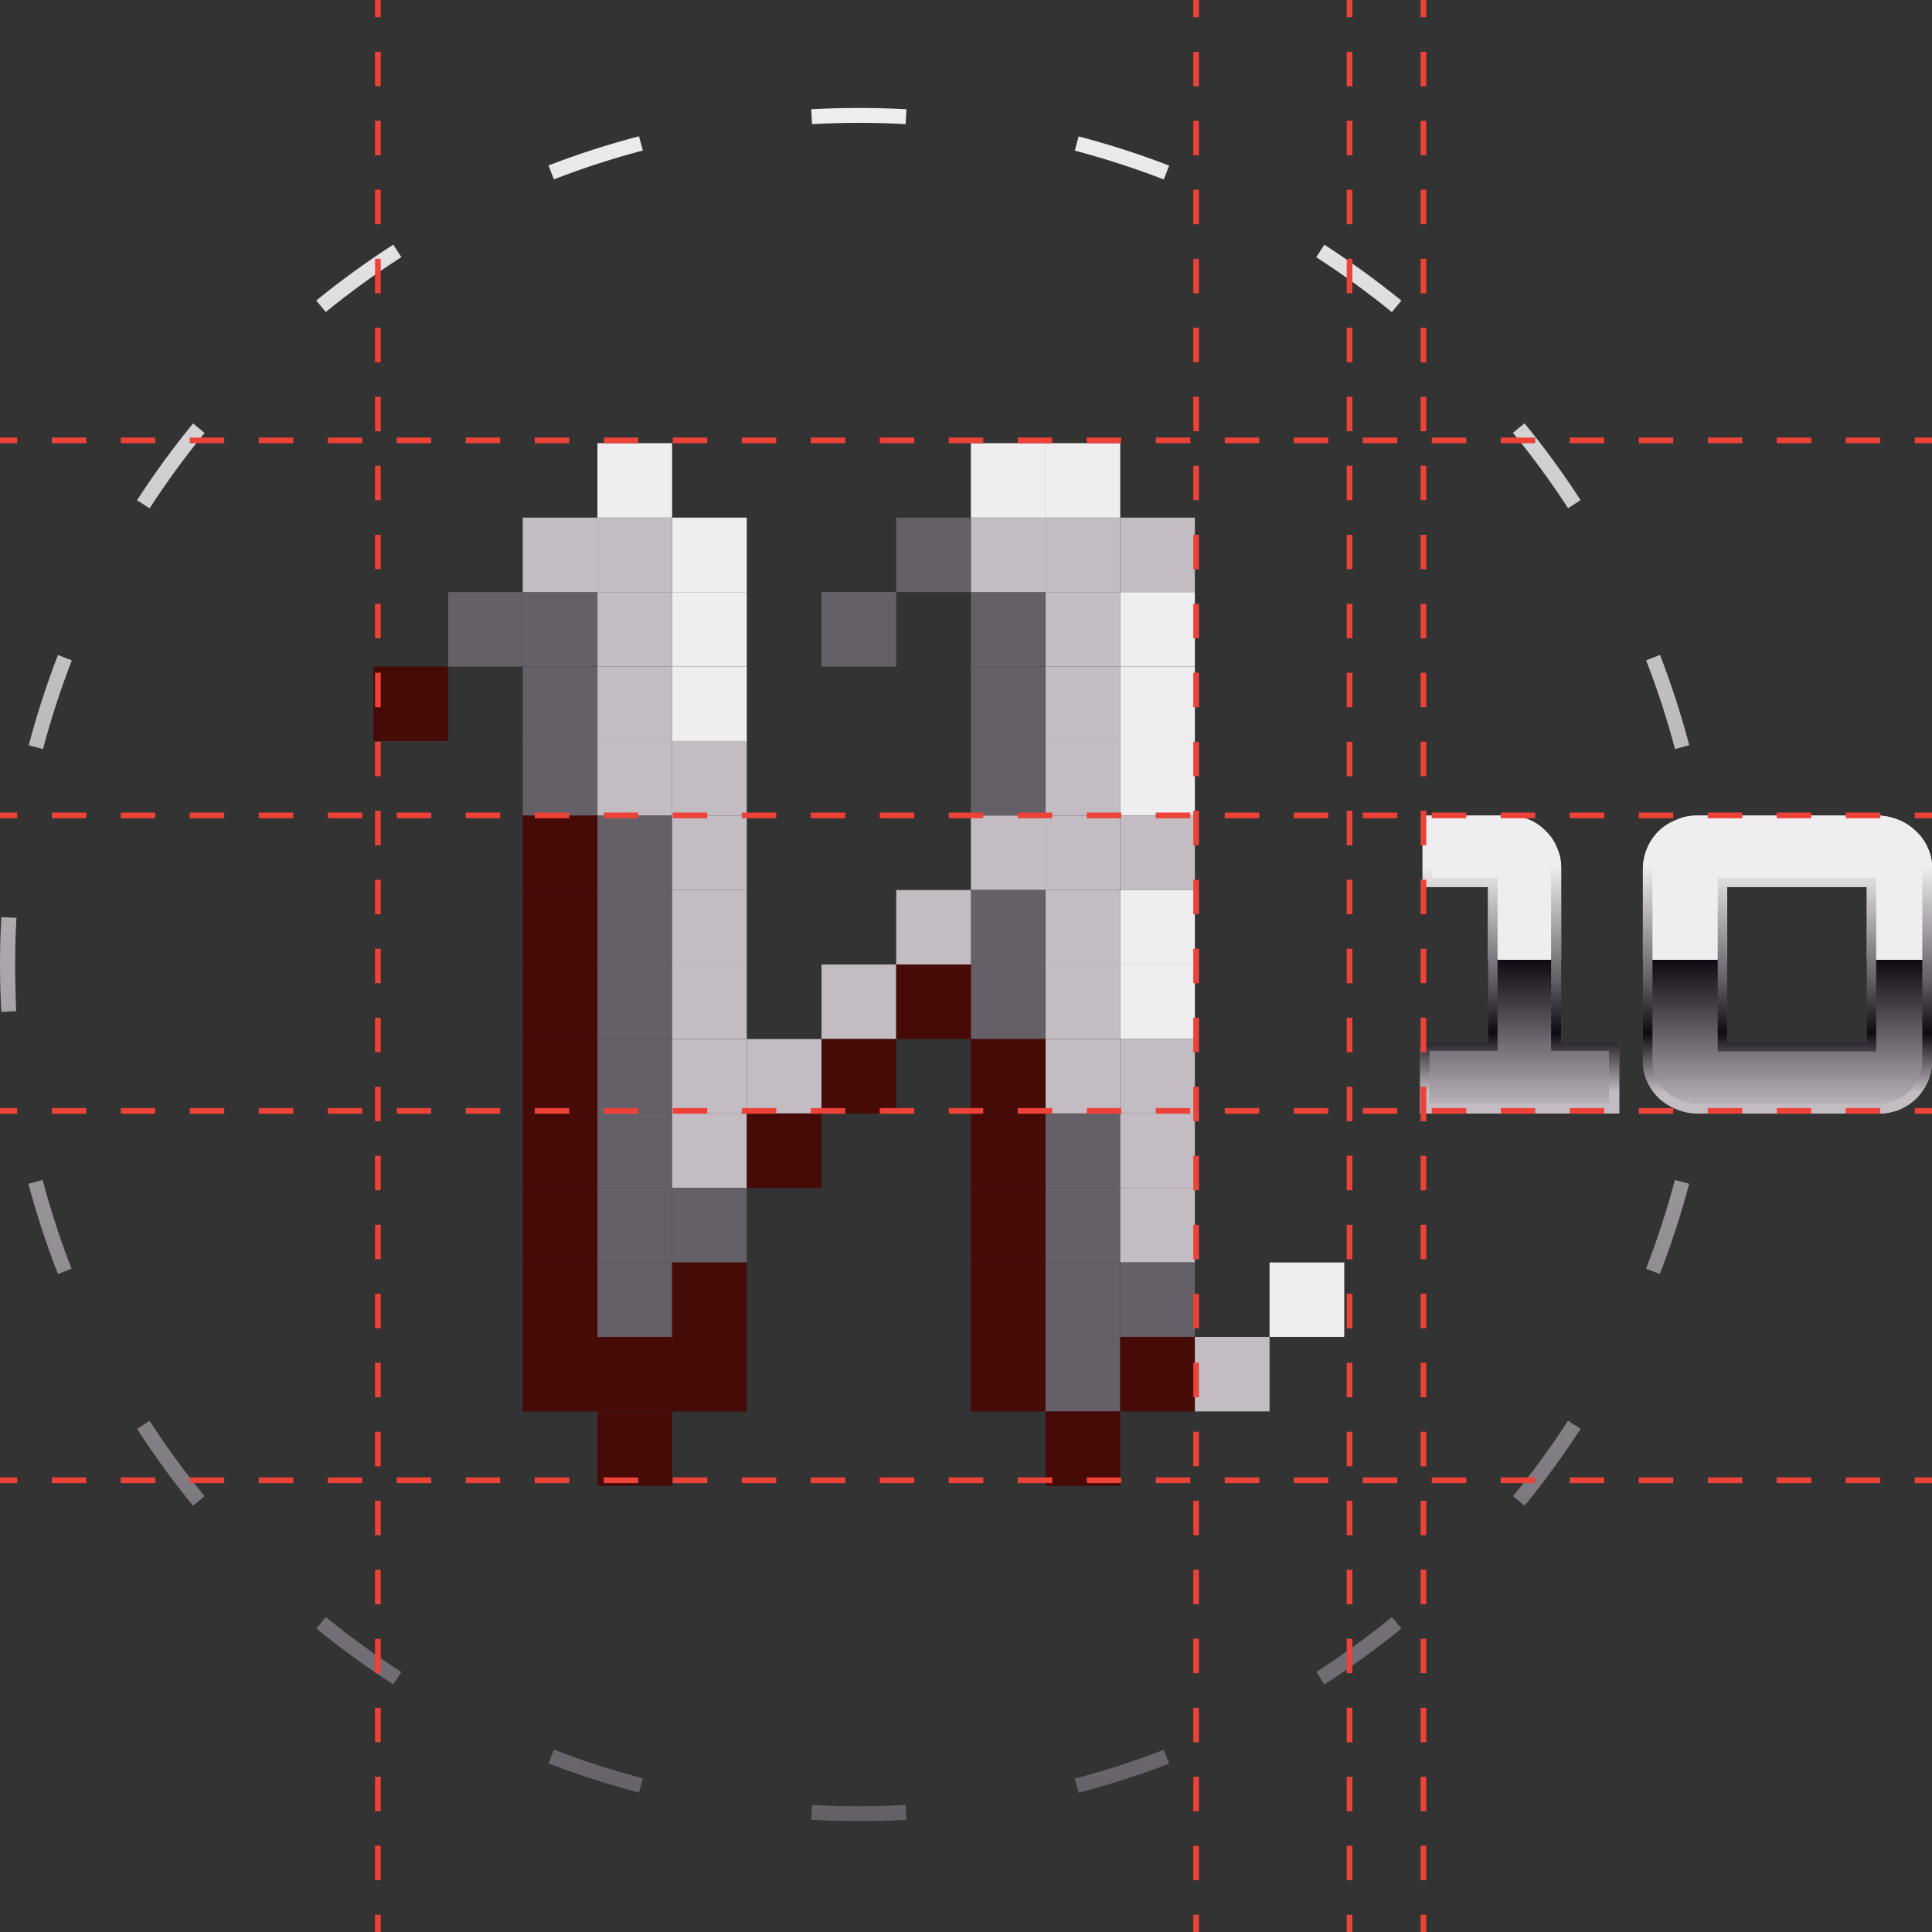 <svg width="340" height="340" viewBox="0 0 340 340" fill="none" xmlns="http://www.w3.org/2000/svg">
<rect x="0" y="0" width="340" height="340" fill="#333333" stroke="none"/>
<g clip-path="url(#clip0_2544_61467)">
<path fill-rule="evenodd" clip-rule="evenodd" d="M302.045 178.085L299.426 177.943C299.576 175.222 299.652 172.485 299.652 169.731C299.652 166.977 299.576 164.239 299.426 161.518L302.045 161.377C302.206 164.158 302.285 166.94 302.279 169.722C302.273 172.504 302.195 175.292 302.045 178.085ZM297.284 131.149L294.773 131.816C293.368 126.525 291.673 121.315 289.694 116.21L292.137 115.259C294.147 120.459 295.865 125.767 297.284 131.157V131.149ZM278.164 88.01L275.955 89.437C272.968 84.838 269.727 80.408 266.248 76.168L268.29 74.499C271.829 78.82 275.126 83.333 278.164 88.018V88.01ZM246.618 52.9L244.944 54.928C240.692 51.464 236.25 48.238 231.64 45.264L233.062 43.069C237.76 46.093 242.285 49.375 246.618 52.9ZM205.751 29.14L204.805 31.585C199.685 29.605 194.458 27.912 189.149 26.511L189.819 24.007C195.222 25.419 200.541 27.132 205.751 29.14ZM159.52 19.225L159.377 21.846C156.65 21.696 153.902 21.62 151.135 21.62C148.368 21.62 145.624 21.696 142.902 21.846L142.759 19.225C145.537 19.075 148.324 19 151.127 19C153.93 19 156.742 19.075 159.52 19.225ZM112.46 23.982L113.13 26.486C107.821 27.886 102.594 29.58 97.474 31.56L96.528 29.115C101.738 27.107 107.057 25.393 112.46 23.982ZM69.208 43.052L70.631 45.247C66.021 48.221 61.579 51.448 57.326 54.911L55.653 52.883C59.985 49.358 64.511 46.076 69.208 43.052ZM33.972 74.515L36.006 76.184C32.538 80.43 29.305 84.863 26.324 89.462L24.115 88.035C27.148 83.35 30.439 78.837 33.972 74.515ZM10.2 115.267L12.643 116.218C10.661 121.322 8.966 126.533 7.564 131.825L5.054 131.157C6.473 125.769 8.191 120.464 10.2 115.267ZM0.234 161.393C0.078 164.175 0 166.957 0 169.739C0 172.521 0.078 175.303 0.234 178.085L2.853 177.943C2.731 175.255 2.669 172.521 2.669 169.739C2.669 166.957 2.745 164.22 2.895 161.527L0.234 161.393ZM4.995 208.329L7.506 207.653C8.906 212.948 10.601 218.161 12.585 223.268L10.2 224.211C8.172 219.014 6.435 213.709 4.995 208.321V208.329ZM24.115 251.468L26.324 250.041C29.305 254.64 32.538 259.073 36.006 263.319L33.972 264.988C30.44 260.662 27.15 256.146 24.115 251.459V251.468ZM55.661 286.603L57.335 284.575C61.587 288.039 66.029 291.265 70.639 294.239L69.217 296.434C64.518 293.402 59.993 290.112 55.661 286.578V286.603ZM96.528 310.346L97.474 307.901C102.59 309.879 107.814 311.567 113.121 312.958L112.452 315.462C107.052 314.053 101.736 312.343 96.528 310.338V310.346ZM142.759 320.261L142.902 317.64C145.629 317.791 148.374 317.866 151.135 317.866C153.897 317.866 156.644 317.791 159.377 317.64L159.52 320.261C156.73 320.411 153.941 320.486 151.152 320.486C148.324 320.478 145.537 320.403 142.759 320.253V320.261ZM189.819 315.504L189.149 313C194.459 311.606 199.686 309.915 204.805 307.934L205.751 310.38C200.54 312.382 195.221 314.09 189.819 315.496V315.504ZM233.071 296.434L231.648 294.239C236.258 291.265 240.7 288.039 244.953 284.575L246.626 286.603C242.294 290.125 237.768 293.404 233.071 296.426V296.434ZM268.307 264.971L266.265 263.302C269.738 259.058 272.973 254.625 275.955 250.024L278.164 251.451C275.129 256.132 271.838 260.643 268.307 264.963V264.971ZM292.104 224.219L289.677 223.26C291.657 218.152 293.353 212.939 294.757 207.645L297.267 208.321C295.841 213.709 294.118 219.013 292.104 224.211V224.219Z" fill="url(#paint0_linear_2544_61467)"/>
<path fill-rule="evenodd" clip-rule="evenodd" d="M328.536 156.102V183.367H303.961V156.102H328.536ZM289.895 149.217C289.378 150.396 289.116 151.669 289.125 152.956V186.814C289.125 188.031 289.384 189.235 289.886 190.344C290.387 191.431 291.081 192.418 291.937 193.257C292.852 194.086 293.909 194.745 295.058 195.201C296.289 195.708 297.609 195.963 298.94 195.952H330.737C331.938 195.955 333.129 195.725 334.243 195.276C335.344 194.82 336.349 194.16 337.205 193.332C338.072 192.474 338.768 191.46 339.255 190.344C339.776 189.161 340.038 187.881 340.025 186.589V152.664C340.03 151.472 339.767 150.294 339.255 149.217C338.784 148.114 338.085 147.121 337.205 146.304C336.313 145.428 335.255 144.739 334.092 144.276C332.86 143.773 331.541 143.518 330.21 143.525H298.413C297.182 143.555 295.971 143.839 294.857 144.36C293.748 144.802 292.738 145.46 291.886 146.296C291.041 147.133 290.365 148.125 289.895 149.217ZM261.889 183.367H249.915V195.952H284.958V183.367H274.741V152.664C274.741 151.476 274.49 150.302 274.005 149.217C273.581 148.115 272.918 147.12 272.064 146.304C271.25 145.432 270.26 144.741 269.16 144.276C267.989 143.766 266.723 143.51 265.445 143.525H250.35V156.102H261.872L261.889 183.367Z" fill="url(#paint1_linear_2544_61467)"/>
<path d="M330.235 145.196C331.337 145.194 332.429 145.409 333.448 145.83C334.404 146.212 335.274 146.779 336.009 147.499C336.726 148.158 337.296 148.96 337.682 149.852V149.902C338.084 150.759 338.293 151.694 338.293 152.64V186.582C338.303 187.638 338.089 188.684 337.665 189.653C336.872 191.483 335.4 192.936 333.557 193.709C332.643 194.079 331.665 194.266 330.678 194.26H298.882C297.788 194.261 296.705 194.048 295.694 193.634C294.739 193.252 293.861 192.704 293.1 192.015C292.398 191.33 291.83 190.52 291.426 189.628C291.018 188.737 290.806 187.769 290.807 186.79V152.924C290.797 151.864 291.014 150.814 291.443 149.844C291.822 148.954 292.367 148.144 293.049 147.457C293.74 146.773 294.563 146.237 295.468 145.88H295.509C296.402 145.464 297.37 145.237 298.354 145.212H330.201M302.254 185.054H330.176V154.434H302.287V185.038M265.537 145.196C266.559 145.197 267.57 145.407 268.507 145.813C269.391 146.187 270.186 146.742 270.842 147.44C271.514 148.088 272.037 148.874 272.373 149.744V149.794C272.766 150.662 272.969 151.604 272.967 152.556V184.929H283.167V194.176H251.571V184.929H263.545V154.434H252.023V145.196H265.52M330.218 143.526H298.388C297.157 143.556 295.946 143.84 294.832 144.361C293.722 144.803 292.713 145.461 291.861 146.297C290.108 148.08 289.126 150.477 289.125 152.974V186.832C289.125 188.049 289.384 189.253 289.886 190.362C290.387 191.449 291.081 192.436 291.937 193.275C292.852 194.104 293.909 194.763 295.058 195.219C296.266 195.714 297.559 195.969 298.865 195.97H330.77C331.958 195.969 333.134 195.739 334.235 195.294C335.336 194.838 336.341 194.178 337.197 193.35C338.064 192.492 338.759 191.478 339.247 190.362C339.767 189.179 340.03 187.899 340.017 186.607V152.665C340.022 151.473 339.759 150.295 339.247 149.218C338.775 148.115 338.077 147.123 337.197 146.305C336.305 145.43 335.246 144.74 334.084 144.277C332.868 143.779 331.566 143.524 330.252 143.526H330.218ZM303.944 183.368V156.103H328.52V183.368H303.944ZM265.52 143.526H250.35V156.103H261.872V183.368H249.915V195.954H284.958V183.368H274.741V152.665C274.741 151.477 274.49 150.303 274.005 149.218C273.581 148.116 272.918 147.122 272.064 146.305C271.25 145.433 270.26 144.742 269.16 144.277C268.016 143.784 266.783 143.528 265.537 143.526H265.52Z" fill="url(#paint2_linear_2544_61467)"/>
<path d="M118.285 130.414H105.139V143.525H118.285V130.414Z" fill="#C3BCC3"/>
<path d="M197.142 130.416H183.996V143.527H197.142V130.416Z" fill="#C3BCC3"/>
<path d="M118.285 143.525H105.139V156.628H118.285V143.525Z" fill="#655F67"/>
<path d="M197.142 143.526H183.996V156.629H197.142V143.526Z" fill="#C3BCC3"/>
<path d="M118.285 156.628H105.139V169.739H118.285V156.628Z" fill="#655F67"/>
<path d="M197.142 156.628H183.996V169.739H197.142V156.628Z" fill="#C3BCC3"/>
<path d="M118.285 169.739H105.139V182.85H118.285V169.739Z" fill="#655F67"/>
<path d="M197.142 169.739H183.996V182.85H197.142V169.739Z" fill="#C3BCC3"/>
<path d="M118.285 182.851H105.139V195.953H118.285V182.851Z" fill="#655F67"/>
<path d="M197.142 182.851H183.996V195.953H197.142V182.851Z" fill="#C3BCC3"/>
<path d="M118.285 195.953H105.139V209.064H118.285V195.953Z" fill="#655F67"/>
<path d="M197.142 195.953H183.996V209.064H197.142V195.953Z" fill="#655F67"/>
<path d="M118.285 209.064H105.139V222.175H118.285V209.064Z" fill="#655F67"/>
<path d="M197.142 209.062H183.996V222.173H197.142V209.062Z" fill="#655F67"/>
<path d="M118.285 222.176H105.139V235.278H118.285V222.176Z" fill="#655F67"/>
<path d="M197.142 222.174H183.996V235.276H197.142V222.174Z" fill="#655F67"/>
<path d="M118.285 235.277H105.139V248.388H118.285V235.277Z" fill="#460A07"/>
<path d="M197.142 235.278H183.996V248.389H197.142V235.278Z" fill="#655F67"/>
<path d="M118.285 248.388H105.139V261.49H118.285V248.388Z" fill="#460A07"/>
<path d="M197.142 248.39H183.996V261.492H197.142V248.39Z" fill="#460A07"/>
<path d="M131.422 130.414H118.285V143.525H131.422V130.414Z" fill="#C3BCC3"/>
<path d="M210.279 130.416H197.142V143.527H210.279V130.416Z" fill="#EFEDEF"/>
<path d="M131.422 143.525H118.285V156.628H131.422V143.525Z" fill="#C3BCC3"/>
<path d="M210.279 143.526H197.142V156.629H210.279V143.526Z" fill="#C3BCC3"/>
<path d="M131.422 156.628H118.285V169.739H131.422V156.628Z" fill="#C3BCC3"/>
<path d="M210.279 156.628H197.142V169.739H210.279V156.628Z" fill="#EFEDEF"/>
<path d="M131.422 169.739H118.285V182.85H131.422V169.739Z" fill="#C3BCC3"/>
<path d="M210.279 169.739H197.142V182.85H210.279V169.739Z" fill="#EFEDEF"/>
<path d="M131.422 182.851H118.285V195.953H131.422V182.851Z" fill="#C3BCC3"/>
<path d="M210.279 182.851H197.142V195.953H210.279V182.851Z" fill="#C3BCC3"/>
<path d="M131.422 195.953H118.285V209.064H131.422V195.953Z" fill="#C3BCC3"/>
<path d="M210.279 195.953H197.142V209.064H210.279V195.953Z" fill="#C3BCC3"/>
<path d="M131.422 209.064H118.285V222.175H131.422V209.064Z" fill="#655F67"/>
<path d="M210.279 209.062H197.142V222.173H210.279V209.062Z" fill="#C3BCC3"/>
<path d="M131.422 222.176H118.285V235.278H131.422V222.176Z" fill="#460A07"/>
<path d="M210.279 222.174H197.142V235.276H210.279V222.174Z" fill="#655F67"/>
<path d="M131.422 235.277H118.285V248.388H131.422V235.277Z" fill="#460A07"/>
<path d="M210.279 235.278H197.142V248.389H210.279V235.278Z" fill="#460A07"/>
<path d="M223.423 235.278H210.277V248.389H223.423V235.278Z" fill="#C3BCC3"/>
<path d="M236.568 222.174H223.423V235.276H236.568V222.174Z" fill="#EFEDEF"/>
<path d="M118.285 117.305H105.139V130.416H118.285V117.305Z" fill="#C3BCC3"/>
<path d="M197.142 117.305H183.996V130.416H197.142V117.305Z" fill="#C3BCC3"/>
<path d="M131.422 117.305H118.285V130.416H131.422V117.305Z" fill="#EFEDEF"/>
<path d="M210.279 117.305H197.142V130.416H210.279V117.305Z" fill="#EFEDEF"/>
<path d="M118.285 104.201H105.139V117.304H118.285V104.201Z" fill="#C3BCC3"/>
<path d="M197.142 104.2H183.996V117.303H197.142V104.2Z" fill="#C3BCC3"/>
<path d="M131.422 104.201H118.285V117.304H131.422V104.201Z" fill="#EFEDEF"/>
<path d="M210.279 104.2H197.142V117.303H210.279V104.2Z" fill="#EFEDEF"/>
<path d="M105.139 130.414H92.002V143.525H105.139V130.414Z" fill="#655F67"/>
<path d="M183.996 130.416H170.859V143.527H183.996V130.416Z" fill="#655F67"/>
<path d="M105.139 143.525H92.002V156.628H105.139V143.525Z" fill="#460A07"/>
<path d="M183.996 143.526H170.859V156.629H183.996V143.526Z" fill="#C3BCC3"/>
<path d="M105.139 156.628H92.002V169.739H105.139V156.628Z" fill="#460A07"/>
<path d="M183.996 156.628H170.859V169.739H183.996V156.628Z" fill="#655F67"/>
<path d="M105.139 169.739H92.002V182.85H105.139V169.739Z" fill="#460A07"/>
<path d="M183.996 169.739H170.859V182.85H183.996V169.739Z" fill="#655F67"/>
<path d="M105.139 182.851H92.002V195.953H105.139V182.851Z" fill="#460A07"/>
<path d="M183.996 182.851H170.859V195.953H183.996V182.851Z" fill="#460A07"/>
<path d="M105.139 195.953H92.002V209.064H105.139V195.953Z" fill="#460A07"/>
<path d="M183.996 195.953H170.859V209.064H183.996V195.953Z" fill="#460A07"/>
<path d="M105.139 209.064H92.002V222.175H105.139V209.064Z" fill="#460A07"/>
<path d="M183.996 209.062H170.859V222.173H183.996V209.062Z" fill="#460A07"/>
<path d="M105.139 222.176H92.002V235.278H105.139V222.176Z" fill="#460A07"/>
<path d="M183.996 222.174H170.859V235.276H183.996V222.174Z" fill="#460A07"/>
<path d="M105.139 235.277H92.002V248.388H105.139V235.277Z" fill="#460A07"/>
<path d="M183.996 235.278H170.859V248.389H183.996V235.278Z" fill="#460A07"/>
<path d="M105.139 117.305H92.002V130.416H105.139V117.305Z" fill="#655F67"/>
<path d="M183.996 117.305H170.859V130.416H183.996V117.305Z" fill="#655F67"/>
<path d="M131.422 91.09H118.285V104.201H131.422V91.09Z" fill="#EFEDEF"/>
<path d="M210.279 91.09H197.142V104.201H210.279V91.09Z" fill="#C3BCC3"/>
<path d="M105.139 104.201H92.002V117.304H105.139V104.201Z" fill="#655F67"/>
<path d="M183.996 104.2H170.859V117.303H183.996V104.2Z" fill="#655F67"/>
<path d="M105.139 91.09H92.002V104.201H105.139V91.09Z" fill="#C3BCC3"/>
<path d="M183.996 91.09H170.859V104.201H183.996V91.09Z" fill="#C3BCC3"/>
<path d="M118.285 91.09H105.139V104.201H118.285V91.09Z" fill="#C3BCC3"/>
<path d="M197.142 91.09H183.996V104.201H197.142V91.09Z" fill="#C3BCC3"/>
<path d="M118.285 77.987H105.139V91.09H118.285V77.987Z" fill="#EFEDEF"/>
<path d="M197.142 77.987H183.996V91.09H197.142V77.987Z" fill="#EFEDEF"/>
<path d="M183.996 77.987H170.859V91.09H183.996V77.987Z" fill="#EFEDEF"/>
<path d="M78.857 117.305H65.711V130.416H78.857V117.305Z" fill="#460A07"/>
<path d="M157.713 169.739H144.568V182.85H157.713V169.739Z" fill="#C3BCC3"/>
<path d="M144.568 182.851H131.422V195.953H144.568V182.851Z" fill="#C3BCC3"/>
<path d="M157.713 182.851H144.568V195.953H157.713V182.851Z" fill="#460A07"/>
<path d="M144.568 195.953H131.422V209.064H144.568V195.953Z" fill="#460A07"/>
<path d="M170.858 91.09H157.721V104.201H170.858V91.09Z" fill="#655F67"/>
<path d="M157.713 104.2H144.568V117.303H157.713V104.2Z" fill="#655F67"/>
<path d="M92.002 104.201H78.857V117.304H92.002V104.201Z" fill="#655F67"/>
<path d="M170.858 156.628H157.721V169.739H170.858V156.628Z" fill="#C3BCC3"/>
<path d="M170.858 169.739H157.721V182.85H170.858V169.739Z" fill="#460A07"/>
<path fill-rule="evenodd" clip-rule="evenodd" d="M66 0V3.036H67V0H66ZM66 9.107V15.179H67V9.107H66ZM66 21.25V27.321H67V21.25H66ZM66 33.393V39.464H67V33.393H66ZM66 45.536V51.607H67V45.536H66ZM66 57.679V63.75H67V57.679H66ZM66 69.821V75.893H67V69.821H66ZM66 81.964L66 88.036H67L67 81.964H66ZM66 94.107V100.179H67V94.107H66ZM66 106.25V112.321H67V106.25H66ZM66 118.393V124.464H67V118.393H66ZM66 130.536V136.607H67V130.536H66ZM66 142.679V148.75H67V142.679H66ZM66 154.821V160.893H67V154.821H66ZM66 166.964V173.036H67V166.964H66ZM66 179.107V185.179H67V179.107H66ZM66 191.25V197.321H67V191.25H66ZM66 203.393V209.464H67V203.393H66ZM66 215.536V221.607H67V215.536H66ZM66 227.679V233.75H67V227.679H66ZM66 239.821V245.893H67V239.821H66ZM66 251.964V258.036H67V251.964H66ZM66 264.107V270.179H67V264.107H66ZM66 276.25V282.321H67V276.25H66ZM66 288.393V294.464H67V288.393H66ZM66 300.536V306.607H67V300.536H66ZM66 312.679V318.75H67V312.679H66ZM66 324.822V330.893H67V324.822H66ZM66 336.964V340H67V336.964H66ZM3.036 78H0V77H3.036V78ZM15.179 78H9.107V77H15.179V78ZM27.321 78H21.25V77H27.321V78ZM39.464 78H33.393V77H39.464V78ZM51.607 78H45.536V77H51.607V78ZM63.75 78H57.679V77H63.75V78ZM75.893 78H69.821V77H75.893V78ZM88.036 78H81.964V77H88.036V78ZM100.179 78H94.107V77H100.179V78ZM112.321 78H106.25V77H112.321V78ZM124.464 78H118.393V77H124.464V78ZM136.607 78L130.536 78V77L136.607 77V78ZM148.75 78H142.679V77H148.75V78ZM160.893 78H154.821V77H160.893V78ZM173.036 78H166.964V77H173.036V78ZM185.179 78H179.107V77H185.179V78ZM197.321 78H191.25V77H197.321V78ZM209.464 78H203.393V77H209.464V78ZM221.607 78L215.536 78V77L221.607 77V78ZM233.75 78H227.679V77H233.75V78ZM245.893 78H239.821V77H245.893V78ZM258.036 78H251.964V77H258.036V78ZM270.179 78H264.107V77H270.179V78ZM282.321 78H276.25V77H282.321V78ZM294.464 78H288.393V77H294.464V78ZM306.607 78L300.536 78V77L306.607 77V78ZM318.75 78H312.679V77H318.75V78ZM330.893 78H324.822V77H330.893V78ZM340 78H336.964V77H340V78ZM0 144H3.036V143H0V144ZM9.107 144H15.179V143H9.107V144ZM21.25 144H27.321V143H21.25V144ZM33.393 144H39.464V143H33.393V144ZM45.536 144H51.607V143H45.536V144ZM57.679 144H63.75V143H57.679V144ZM69.821 144H75.893V143H69.821V144ZM81.964 144L88.036 144V143L81.964 143V144ZM94.107 144H100.179V143H94.107V144ZM106.25 144H112.321V143H106.25V144ZM118.393 144H124.464V143H118.393V144ZM130.536 144H136.607V143H130.536V144ZM142.679 144H148.75V143H142.679V144ZM154.821 144H160.893V143H154.821V144ZM166.964 144H173.036V143H166.964V144ZM179.107 144H185.179V143H179.107V144ZM191.25 144H197.321V143H191.25V144ZM203.393 144H209.464V143H203.393V144ZM215.536 144H221.607V143H215.536V144ZM227.679 144H233.75V143H227.679V144ZM239.821 144H245.893V143H239.821V144ZM251.964 144H258.036V143H251.964V144ZM264.107 144H270.179V143H264.107V144ZM276.25 144H282.321V143H276.25V144ZM288.393 144H294.464V143H288.393V144ZM300.536 144H306.607V143H300.536V144ZM312.679 144H318.75V143H312.679V144ZM324.822 144H330.893V143H324.822V144ZM336.964 144H340V143H336.964V144ZM0 261H3.036V260H0V261ZM9.107 261H15.179V260H9.107V261ZM21.25 261H27.321V260H21.25V261ZM33.393 261H39.464V260H33.393V261ZM45.536 261H51.607V260H45.536V261ZM57.679 261H63.75V260H57.679V261ZM69.821 261H75.893V260H69.821V261ZM81.964 261H88.036V260H81.964V261ZM94.107 261H100.179V260H94.107V261ZM106.25 261H112.321V260H106.25V261ZM118.393 261H124.464V260H118.393V261ZM130.536 261H136.607V260H130.536V261ZM142.679 261H148.75V260H142.679V261ZM154.821 261H160.893V260H154.821V261ZM166.964 261H173.036V260H166.964V261ZM179.107 261H185.179V260H179.107V261ZM191.25 261H197.321V260H191.25V261ZM203.393 261H209.464V260H203.393V261ZM215.536 261H221.607V260H215.536V261ZM227.679 261H233.75V260H227.679V261ZM239.821 261H245.893V260H239.821V261ZM251.964 261H258.036V260H251.964V261ZM264.107 261H270.179V260H264.107V261ZM276.25 261H282.321V260H276.25V261ZM288.393 261H294.464V260H288.393V261ZM300.536 261H306.607V260H300.536V261ZM312.679 261H318.75V260H312.679V261ZM324.822 261H330.893V260H324.822V261ZM336.964 261H340V260H336.964V261ZM237 3.036V0H238V3.036H237ZM237 15.179V9.107H238V15.179H237ZM237 27.321V21.25H238V27.321H237ZM237 39.464V33.393H238V39.464H237ZM237 51.607V45.536H238V51.607H237ZM237 63.75V57.679H238V63.75H237ZM237 75.893V69.821H238V75.893H237ZM237 88.036V81.964H238V88.036H237ZM237 100.179V94.107H238V100.179H237ZM237 112.321V106.25H238V112.321H237ZM237 124.464V118.393H238V124.464H237ZM237 136.607V130.536H238V136.607H237ZM237 148.75V142.679H238V148.75H237ZM237 160.893V154.821H238V160.893H237ZM237 173.036V166.964H238V173.036H237ZM237 185.179V179.107H238V185.179H237ZM237 197.321V191.25H238V197.321H237ZM237 209.464V203.393H238V209.464H237ZM237 221.607V215.536H238V221.607H237ZM237 233.75V227.679H238V233.75H237ZM237 245.893V239.821H238V245.893H237ZM237 258.036V251.964H238V258.036H237ZM237 270.179V264.107H238V270.179H237ZM237 282.321V276.25H238V282.321H237ZM237 294.464V288.393H238V294.464H237ZM237 306.607V300.536H238V306.607H237ZM237 318.75V312.679H238V318.75H237ZM237 330.893V324.822H238V330.893H237ZM237 340V336.964H238V340H237ZM210 0V3.036H211V0H210ZM210 9.107V15.179H211V9.107H210ZM210 21.25V27.321H211V21.25H210ZM210 33.393V39.464H211V33.393H210ZM210 45.536V51.607H211V45.536H210ZM210 57.679V63.75H211V57.679H210ZM210 69.821V75.893H211V69.821H210ZM210 81.964V88.036H211V81.964H210ZM210 94.107V100.179H211V94.107H210ZM210 106.25V112.321H211V106.25H210ZM210 118.393V124.464H211V118.393H210ZM210 130.536V136.607H211V130.536H210ZM210 142.679V148.75H211V142.679H210ZM210 154.821V160.893H211V154.821H210ZM210 166.964V173.036H211V166.964H210ZM210 179.107V185.179H211V179.107H210ZM210 191.25V197.321H211V191.25H210ZM210 203.393V209.464H211V203.393H210ZM210 215.536V221.607H211V215.536H210ZM210 227.679V233.75H211V227.679H210ZM210 239.821V245.893H211V239.821H210ZM210 251.964V258.036H211V251.964H210ZM210 264.107V270.179H211V264.107H210ZM210 276.25V282.321H211V276.25H210ZM210 288.393V294.464H211V288.393H210ZM210 300.536V306.607H211V300.536H210ZM210 312.679V318.75H211V312.679H210ZM210 324.822V330.893H211V324.822H210ZM210 336.964V340H211V336.964H210ZM250 3.036V0H251V3.036H250ZM250 15.179V9.107H251V15.179H250ZM250 27.321V21.25H251V27.321H250ZM250 39.464V33.393H251V39.464H250ZM250 51.607V45.536H251V51.607H250ZM250 63.75V57.679H251V63.75H250ZM250 75.893V69.821H251V75.893H250ZM250 88.036V81.964H251V88.036H250ZM250 100.179V94.107H251V100.179H250ZM250 112.321V106.25H251V112.321H250ZM250 124.464V118.393H251V124.464H250ZM250 136.607V130.536H251V136.607H250ZM250 148.75V142.679H251V148.75H250ZM250 160.893V154.821H251V160.893H250ZM250 173.036V166.964H251V173.036H250ZM250 185.179V179.107H251V185.179H250ZM250 197.321V191.25H251V197.321H250ZM250 209.464V203.393H251V209.464H250ZM250 221.607V215.536H251V221.607H250ZM250 233.75V227.679H251V233.75H250ZM250 245.893V239.821H251V245.893H250ZM250 258.036V251.964H251V258.036H250ZM250 270.179V264.107H251V270.179H250ZM250 282.321V276.25H251V282.321H250ZM250 294.464V288.393H251V294.464H250ZM250 306.607V300.536H251V306.607H250ZM250 318.75V312.679H251V318.75H250ZM250 330.893V324.822H251V330.893H250ZM250 340V336.964H251V340H250ZM0 196H3.036V195H0V196ZM9.107 196H15.179V195H9.107V196ZM21.25 196H27.321V195H21.25V196ZM33.393 196H39.464V195H33.393V196ZM45.536 196H51.607V195H45.536V196ZM57.679 196H63.75V195H57.679V196ZM69.821 196H75.893V195H69.821V196ZM81.964 196L88.036 196V195L81.964 195V196ZM94.107 196H100.179V195H94.107V196ZM106.25 196H112.321V195H106.25V196ZM118.393 196H124.464V195H118.393V196ZM130.536 196H136.607V195H130.536V196ZM142.679 196H148.75V195H142.679V196ZM154.821 196H160.893V195H154.821V196ZM166.964 196H173.036V195H166.964V196ZM179.107 196H185.179V195H179.107V196ZM191.25 196H197.321V195H191.25V196ZM203.393 196H209.464V195H203.393V196ZM215.536 196H221.607V195H215.536V196ZM227.679 196H233.75V195H227.679V196ZM239.821 196H245.893V195H239.821V196ZM251.964 196H258.036V195H251.964V196ZM264.107 196H270.179V195H264.107V196ZM276.25 196H282.321V195H276.25V196ZM288.393 196H294.464V195H288.393V196ZM300.536 196H306.607V195H300.536V196ZM312.679 196H318.75V195H312.679V196ZM324.822 196H330.893V195H324.822V196ZM336.964 196H340V195H336.964V196Z" fill="#EC4237"/>
</g>
<defs>
<linearGradient id="paint0_linear_2544_61467" x1="151.135" y1="19" x2="151.135" y2="320.478" gradientUnits="userSpaceOnUse">
<stop stop-color="#EFEDEF"/>
<stop offset="1" stop-color="#655F67"/>
</linearGradient>
<linearGradient id="paint1_linear_2544_61467" x1="294.97" y1="143.524" x2="294.97" y2="195.953" gradientUnits="userSpaceOnUse">
<stop stop-color="#EFEDEF"/>
<stop offset="0.484" stop-color="#EFEDEF"/>
<stop offset="0.484" stop-color="#0F0913"/>
<stop offset="1" stop-color="#C3BCC3"/>
</linearGradient>
<linearGradient id="paint2_linear_2544_61467" x1="294.949" y1="143.526" x2="294.949" y2="195.954" gradientUnits="userSpaceOnUse">
<stop offset="0.17" stop-color="#EFEDEF"/>
<stop offset="0.55" stop-color="#655F67"/>
<stop offset="0.73" stop-color="#0F0913"/>
<stop offset="0.93" stop-color="#C3BCC3"/>
</linearGradient>
<clipPath id="clip0_2544_61467">
<rect width="340" height="340" fill="white"/>
</clipPath>
</defs>
</svg>
